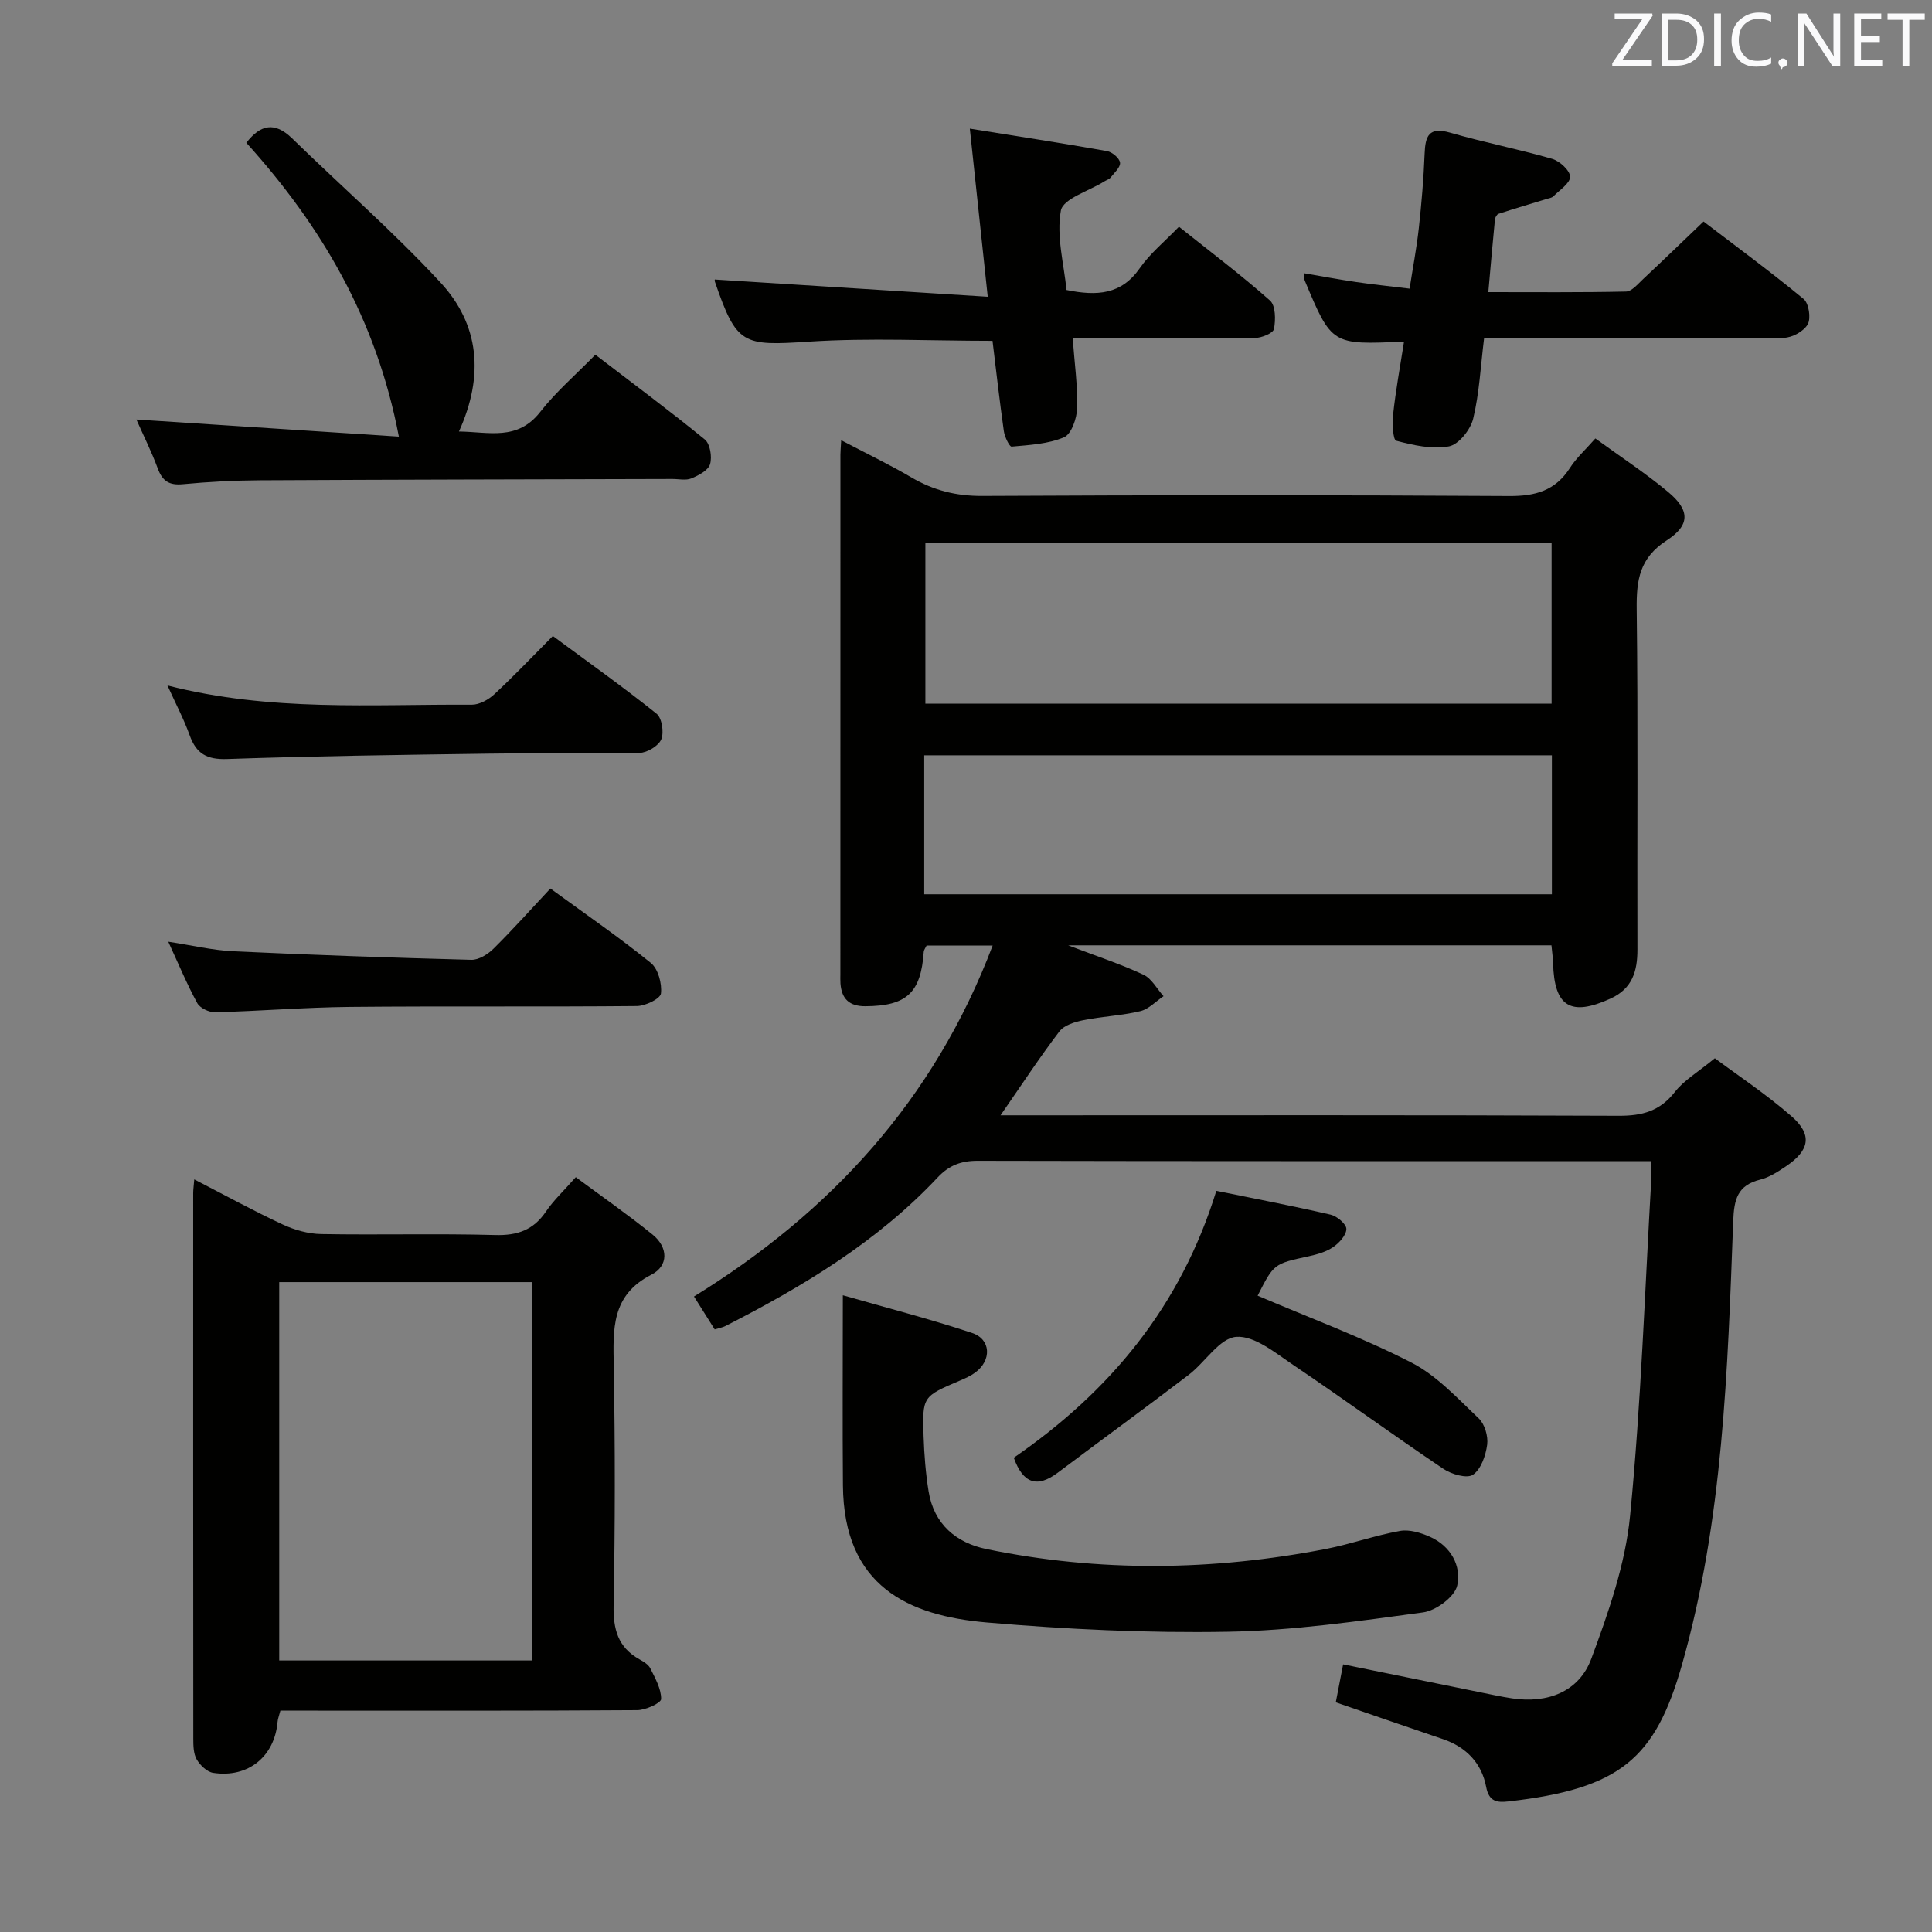 <svg enable-background="new 0 0 400 400" viewBox="0 0 400 400" xmlns="http://www.w3.org/2000/svg"><rect x="0" y="0" width="400" height="400" fill="#808080" stroke="none"/><g fill="#010100"><path d="m276.56 352.45c.52-2.7.98-5.09 1.52-7.86 9.68 1.97 18.91 3.86 28.13 5.73 2.28.46 4.55.96 6.84 1.31 7.34 1.11 13.88-1.36 16.42-8.23 3.54-9.56 7.04-19.53 8.02-29.58 2.29-23.31 3.06-46.77 4.42-70.17.05-.82-.07-1.65-.15-3.25-1.82 0-3.57 0-5.33 0-44.66 0-89.33.03-133.99-.07-3.44-.01-5.93.92-8.3 3.44-12.49 13.3-27.86 22.56-43.95 30.77-.56.29-1.21.39-2.22.7-1.34-2.13-2.65-4.21-4.29-6.81 28.28-17.46 49.69-40.65 61.84-72.67-5.14 0-9.36 0-13.68 0-.21.46-.56.88-.59 1.32-.59 8.49-3.56 11.2-12.07 11.25-3.33.02-4.93-1.51-5.17-4.69-.05-.66-.02-1.33-.02-2 0-35.83 0-71.66.01-107.49 0-.66.07-1.32.16-3 5.15 2.7 9.98 5.02 14.58 7.72 4.58 2.68 9.27 3.84 14.66 3.81 36.33-.19 72.66-.21 108.99.02 5.49.04 9.63-1.1 12.66-5.84 1.31-2.05 3.19-3.73 5.25-6.08 5.26 3.83 10.39 7.18 15.07 11.08 4.47 3.72 4.65 6.82-.29 10.02-5.64 3.64-6.29 8.21-6.22 14.19.29 23.49.08 47 .15 70.49.01 4.52-1.06 8.13-5.56 10.18-8.25 3.77-11.67 1.71-11.9-7.33-.03-1.13-.21-2.26-.34-3.69-33.09 0-65.95 0-100.06 0 5.99 2.28 10.92 3.9 15.59 6.08 1.71.8 2.79 2.93 4.16 4.45-1.6 1.07-3.07 2.68-4.82 3.1-3.85.92-7.88 1.08-11.76 1.86-1.77.36-3.98 1.02-4.98 2.33-4.11 5.39-7.84 11.09-12.19 17.37h5.49c40.83 0 81.66-.08 122.49.1 4.88.02 8.53-.96 11.63-4.93 1.9-2.44 4.79-4.11 8.28-6.98 4.61 3.44 10.53 7.36 15.84 11.98 4.42 3.85 3.81 7.09-1.14 10.41-1.64 1.1-3.4 2.26-5.28 2.73-4.76 1.18-5.45 4.1-5.62 8.66-1.16 30.87-2.07 61.81-10.62 91.83-5.51 19.34-12.72 25.64-35.94 28.26-2.32.26-4.01.07-4.59-3.02-.93-4.9-4.1-8.22-8.91-9.87-7.2-2.44-14.4-4.93-22.22-7.63zm-84.97-239.99v33.22h129.65c0-11.23 0-22.13 0-33.22-43.39 0-86.42 0-129.65 0zm-.24 72.69h129.95c0-9.87 0-19.29 0-28.77-43.46 0-86.62 0-129.95 0z"/><path d="m58.05 354.17c-.27 1.06-.53 1.67-.58 2.31-.62 7.19-6.08 11.67-13.33 10.57-1.28-.19-2.72-1.58-3.42-2.79-.68-1.2-.7-2.88-.7-4.35-.03-37.64-.03-75.29-.02-112.93 0-.66.1-1.31.22-2.8 6.32 3.26 12.23 6.5 18.32 9.34 2.45 1.14 5.31 1.94 8 1.98 11.99.21 23.99-.13 35.97.2 4.63.13 7.95-1.04 10.55-4.9 1.57-2.31 3.67-4.26 6.15-7.08 5.38 3.99 10.79 7.75 15.9 11.89 3.23 2.62 3.37 6.46-.27 8.31-8.34 4.26-7.9 11.32-7.77 18.93.29 16.48.29 32.98-.03 49.47-.1 4.97.87 8.71 5.32 11.21.86.48 1.88 1.08 2.28 1.89 1.01 2.04 2.26 4.23 2.24 6.35-.01.82-3.2 2.29-4.95 2.3-22.82.16-45.64.1-68.46.1-1.78 0-3.57 0-5.42 0zm52.14-10.39c0-26.24 0-52.26 0-78.33-17.65 0-34.89 0-52.38 0v78.33z"/><path d="m174.5 268.17c9.05 2.6 17.99 4.9 26.74 7.8 3.96 1.31 4.1 5.69.66 8.21-.92.68-2.01 1.17-3.07 1.62-7.81 3.32-7.89 3.32-7.61 11.6.13 3.81.43 7.64 1.04 11.4 1.1 6.75 5.7 10.62 11.95 11.91 23.39 4.83 46.86 4.51 70.27-.01 5.17-1 10.19-2.81 15.37-3.74 1.95-.35 4.32.37 6.22 1.22 4.28 1.91 6.54 6.01 5.63 10.09-.53 2.34-4.4 5.2-7.07 5.56-13.45 1.82-26.98 3.78-40.52 4.01-16.58.29-33.24-.5-49.77-1.92-16.3-1.4-29.65-7.5-29.82-28.38-.11-12.77-.02-25.55-.02-39.37z"/><path d="m28.24 86.86c18.17 1.18 36.1 2.35 54.34 3.54-4.66-24.42-16.12-43.72-31.58-60.84 2.93-3.79 5.87-4.42 9.47-.92 10.22 9.96 21.03 19.38 30.71 29.83 8.03 8.66 9.12 19.24 3.84 30.87 6.19.07 12.1 2.01 16.84-4.07 3.25-4.16 7.34-7.67 11.4-11.83 7.79 5.97 15.36 11.59 22.66 17.55 1.1.9 1.54 3.6 1.09 5.11-.38 1.28-2.37 2.33-3.87 2.95-1.14.47-2.63.11-3.96.12-28.46.08-56.93.12-85.39.27-5.31.03-10.63.31-15.92.81-2.83.27-4.23-.63-5.2-3.24-1.32-3.56-3.03-6.97-4.43-10.15z"/><path d="m204.5 61.44c-1.31-12.3-2.47-23.12-3.71-34.81 9.9 1.59 19.17 3.01 28.4 4.65 1.07.19 2.59 1.47 2.7 2.39.12.95-1.19 2.11-1.97 3.1-.29.37-.85.51-1.27.78-3.16 1.99-8.56 3.58-9.01 6.06-.96 5.3.64 11.07 1.17 16.43 6.35 1.3 11.36.94 15.14-4.48 2.15-3.09 5.19-5.56 8.14-8.62 6.57 5.24 12.92 10.02 18.85 15.28 1.17 1.04 1.19 4 .82 5.9-.17.87-2.55 1.84-3.95 1.86-12.31.14-24.63.08-37.72.08.37 5.03 1.04 9.74.92 14.43-.06 2.12-1.18 5.38-2.71 6.04-3.31 1.41-7.18 1.6-10.85 1.94-.45.04-1.44-2.01-1.61-3.17-.88-6.22-1.59-12.46-2.35-18.73-12.85 0-25.5-.65-38.05.17-13.7.89-14.92.69-19.43-12.42-.1-.29.03-.65.01-.45 18.47 1.17 36.94 2.33 56.48 3.57z"/><path d="m290.69 70.72c-14.97.7-14.97.7-20.57-12.67-.12-.28-.04-.65-.08-1.47 3.62.62 7.14 1.28 10.67 1.8 3.44.51 6.9.86 11.13 1.38.65-4.2 1.45-8.35 1.91-12.53.56-5.11 1-10.25 1.2-15.39.14-3.67.86-5.65 5.27-4.38 6.99 2.02 14.15 3.41 21.14 5.43 1.56.45 3.7 2.42 3.71 3.7.01 1.36-2.18 2.76-3.48 4.07-.32.32-.91.38-1.38.53-3.32 1.02-6.66 2-9.96 3.08-.35.11-.7.75-.74 1.17-.47 4.77-.88 9.55-1.37 15.04 9.7 0 19.11.09 28.51-.12 1.2-.03 2.45-1.56 3.52-2.56 4.01-3.75 7.95-7.56 12.53-11.94 6.67 5.09 13.84 10.37 20.71 16.03 1.09.9 1.56 3.98.87 5.24-.8 1.45-3.22 2.79-4.95 2.81-18.81.2-37.62.12-56.43.12-1.8 0-3.59 0-5.64 0-.73 5.87-.98 11.38-2.26 16.64-.55 2.27-3 5.34-5.02 5.72-3.48.65-7.37-.24-10.91-1.17-.67-.18-.85-3.6-.64-5.45.53-4.9 1.42-9.75 2.26-15.08z"/><path d="m209.89 301.81c19.92-13.73 34.52-31.26 41.94-55.26 7.9 1.61 15.82 3.12 23.66 4.93 1.32.31 3.26 1.94 3.26 2.96 0 1.28-1.48 2.9-2.74 3.76-1.45.99-3.3 1.51-5.06 1.9-7.2 1.56-7.21 1.52-10.57 8.16 10.63 4.54 21.54 8.58 31.82 13.84 5.26 2.69 9.56 7.41 13.96 11.57 1.24 1.18 1.97 3.7 1.74 5.44-.3 2.25-1.28 5.11-2.96 6.23-1.25.83-4.45-.11-6.12-1.24-10.45-7.03-20.63-14.46-31.07-21.5-3.7-2.49-8.02-6.1-11.8-5.82-3.46.26-6.43 5.27-9.86 7.88-8.97 6.84-18.08 13.48-27.1 20.25-4.25 3.19-7.16 2.27-9.1-3.1z"/><path d="m34.67 141.92c21.4 5.48 42.26 3.86 63.01 3.98 1.57.01 3.45-1.04 4.66-2.16 4.02-3.73 7.8-7.72 12.12-12.06 7.25 5.36 14.52 10.52 21.47 16.08 1.12.9 1.57 3.86.98 5.31-.57 1.36-2.91 2.77-4.5 2.81-10.49.25-20.99.01-31.48.16-17.97.25-35.94.49-53.9 1.11-4.2.15-6.39-1.1-7.76-4.91-1.17-3.28-2.81-6.37-4.6-10.32z"/><path d="m113.95 183.96c7.5 5.47 14.36 10.18 20.8 15.41 1.51 1.23 2.33 4.27 2.09 6.32-.13 1.09-3.21 2.58-4.97 2.6-19.81.19-39.62-.01-59.43.18-9.29.09-18.58.86-27.88 1.11-1.26.03-3.15-.86-3.72-1.9-2.14-3.92-3.86-8.06-6-12.71 4.82.73 9.12 1.77 13.45 1.98 16.43.77 32.86 1.34 49.3 1.77 1.53.04 3.42-1.15 4.6-2.32 4.01-3.97 7.77-8.18 11.76-12.44z"/></g><path d="m342.2 3.2-6.3 9.2h6.1v1.2h-8.2v-.5l6.2-9.1h-5.7v-1.2h7.8v.4z" fill="#fafafb"/><path d="m344 13.7v-10.9h3.1c1.6 0 3 .5 4.1 1.4 1.1 1 1.6 2.2 1.6 3.9s-.5 3-1.6 4-2.5 1.5-4.2 1.5h-3zm1.4-9.6v8.4h1.6c1.4 0 2.5-.4 3.2-1.1.8-.8 1.2-1.8 1.2-3.2s-.4-2.4-1.2-3.1-1.8-1-3.1-1z" fill="#fafafb"/><path d="m356.3 2.8v10.9h-1.4v-10.9z" fill="#fafafb"/><path d="m366.6 13.2c-.8.4-1.8.6-3 .6-1.6 0-2.8-.5-3.7-1.5s-1.4-2.3-1.4-3.9c0-1.7.5-3.2 1.6-4.2s2.4-1.6 4-1.6c1 0 1.9.1 2.6.4v1.5c-.8-.4-1.6-.6-2.6-.6-1.2 0-2.2.4-3 1.2s-1.1 1.9-1.1 3.3c0 1.3.4 2.3 1.1 3.1s1.6 1.1 2.8 1.1c1.1 0 2-.2 2.8-.7v1.3z" fill="#fafafb"/><path d="m368.2 13c0-.3.1-.5.3-.6.2-.2.4-.3.6-.3.3 0 .5.1.7.3s.3.4.3.6-.1.5-.3.6c-.2.2-.4.3-.7.3-.3 1-.5-.1-.6-.3-.2-.2-.3-.4-.3-.6z" fill="#fafafb"/><path d="m381.1 13.7h-1.7l-5.5-8.4c-.2-.2-.3-.5-.4-.7 0 .2.1.8.1 1.5v7.6h-1.4v-10.9h1.8l5.3 8.3c.3.4.4.6.4.8 0-.3-.1-.8-.1-1.6v-7.5h1.4v10.9z" fill="#fafafb"/><path d="m389.7 13.7h-5.8v-10.9h5.6v1.2h-4.2v3.5h3.9v1.2h-3.9v3.7h4.4z" fill="#fafafb"/><path d="m398.4 4.1h-3.1v9.6h-1.4v-9.6h-3.1v-1.3h7.7v1.3z" fill="#fafafb"/></svg>